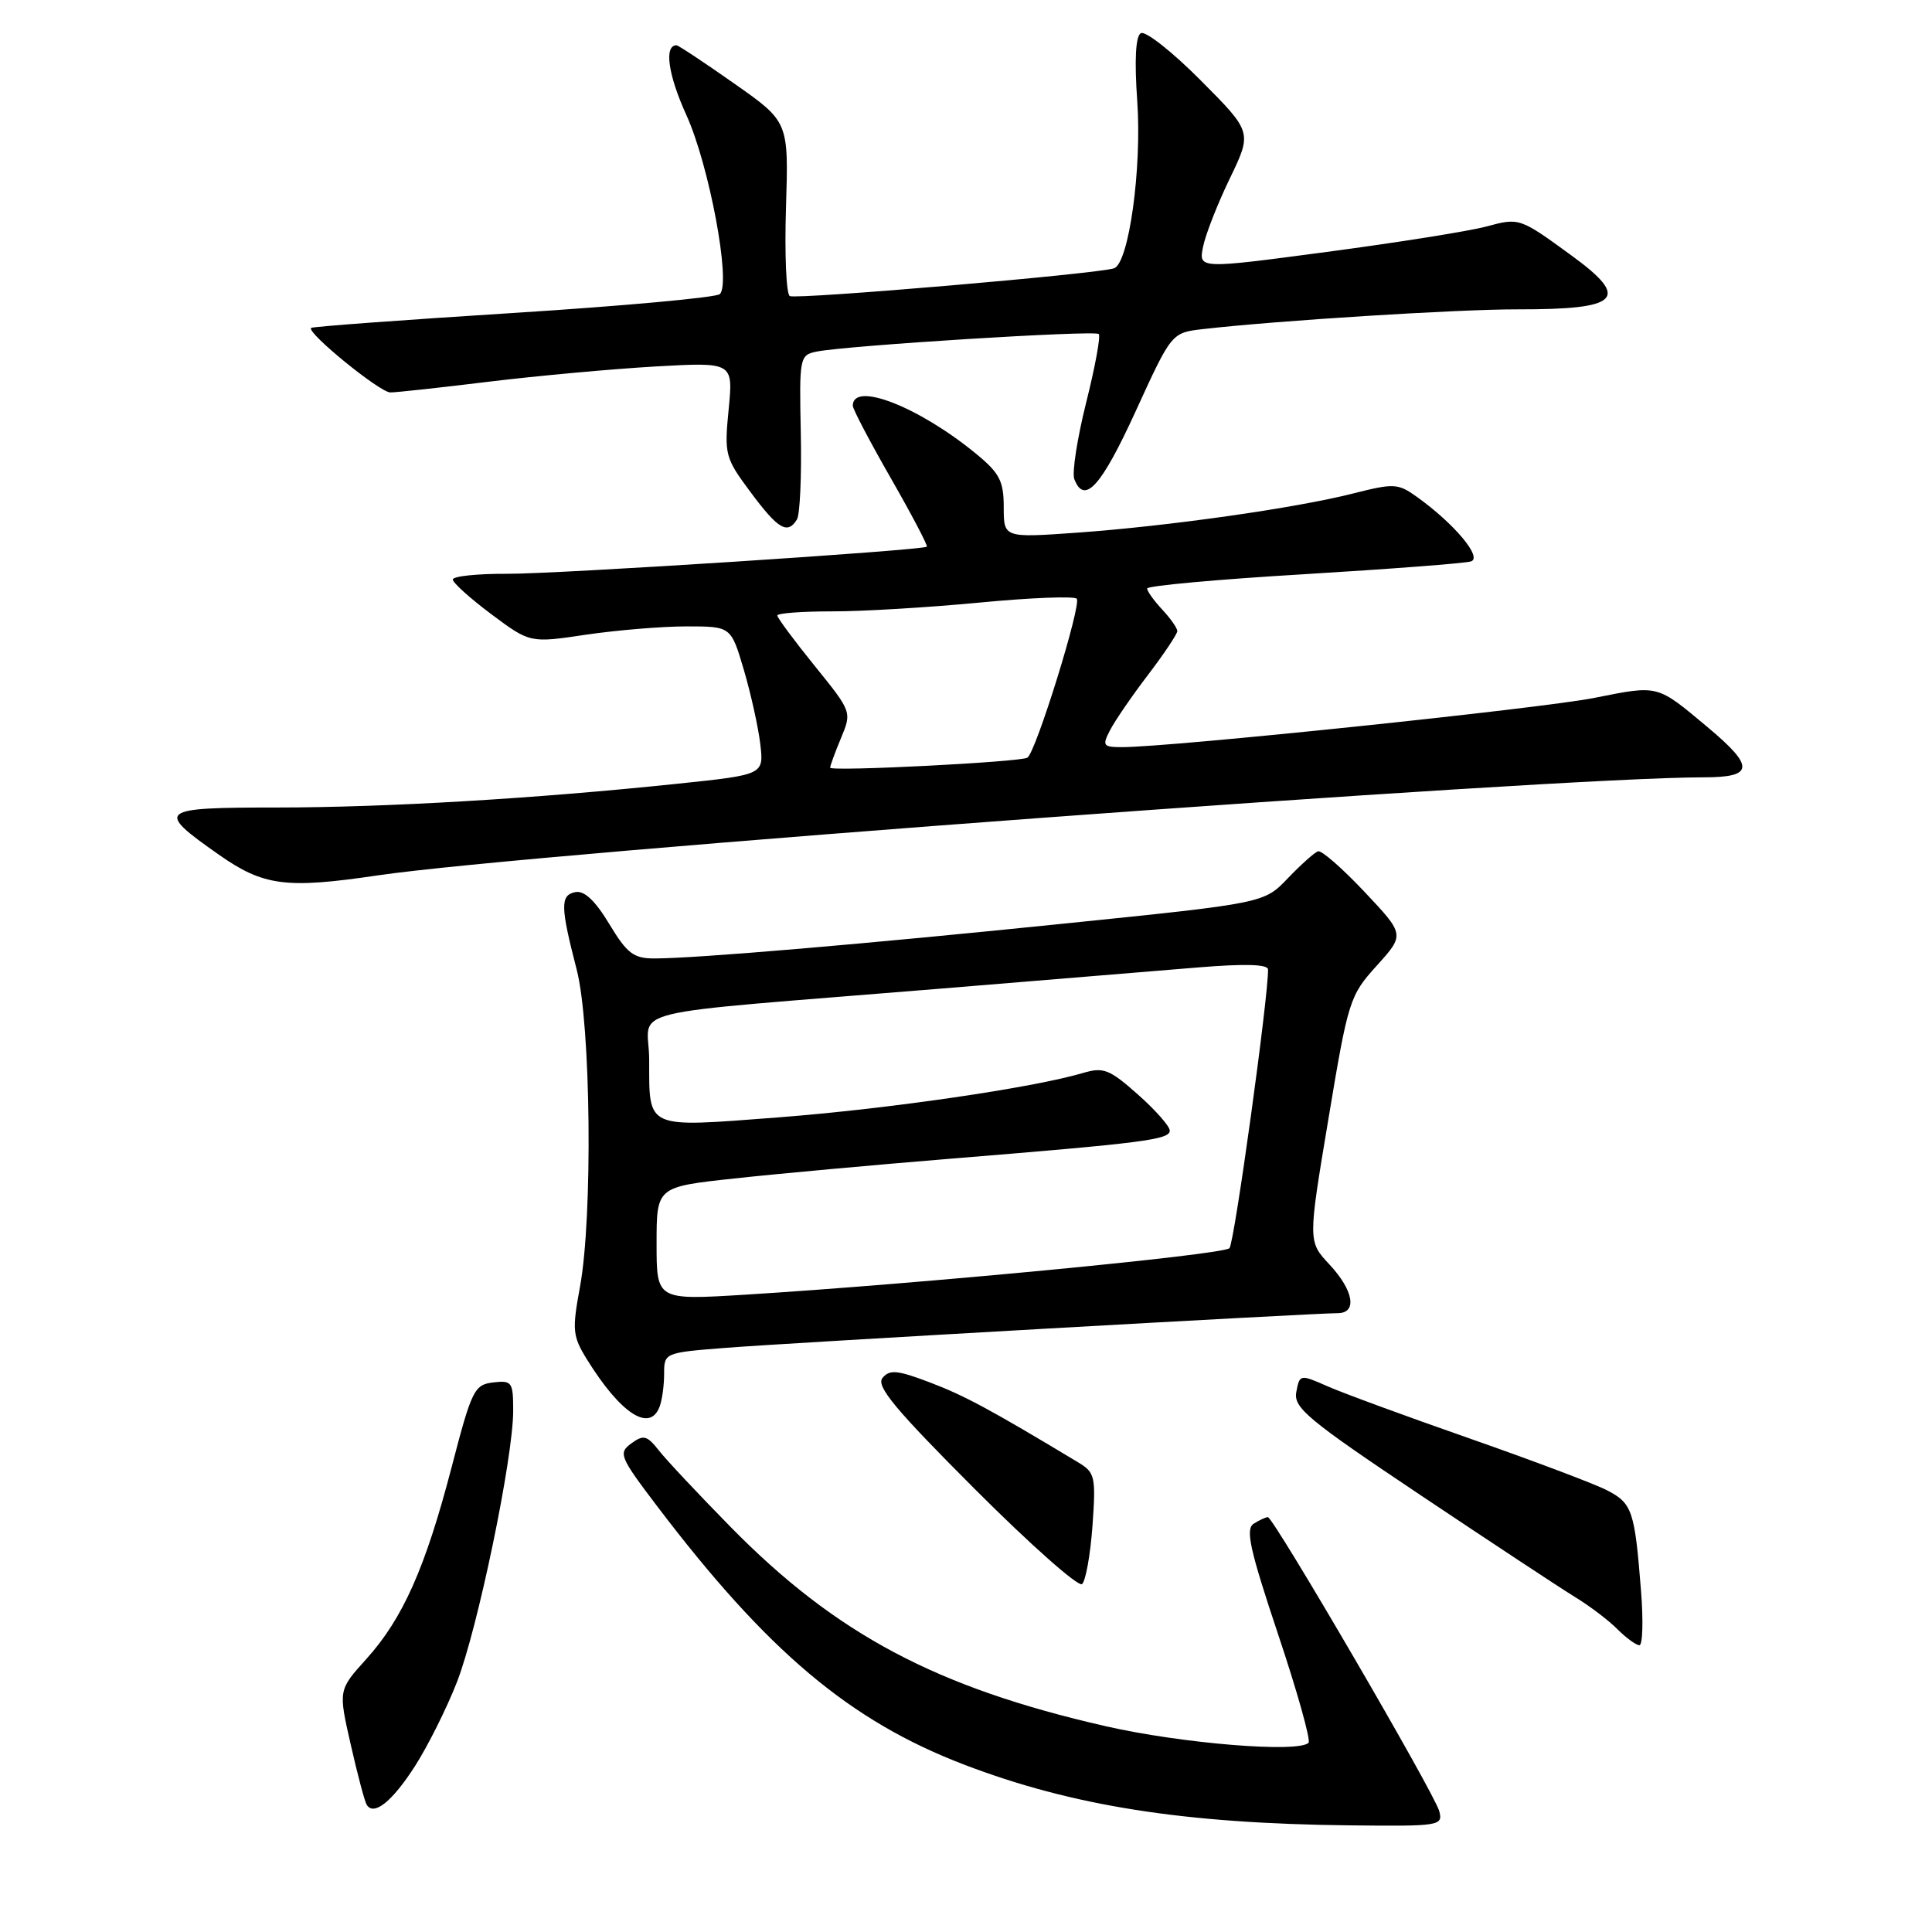 <?xml version="1.0" encoding="UTF-8" standalone="no"?>
<!DOCTYPE svg PUBLIC "-//W3C//DTD SVG 1.1//EN" "http://www.w3.org/Graphics/SVG/1.1/DTD/svg11.dtd" >
<svg xmlns="http://www.w3.org/2000/svg" xmlns:xlink="http://www.w3.org/1999/xlink" version="1.1" viewBox="0 0 256 256">
 <g >
 <path fill="currentColor"
d=" M 190.71 239.99 C 190.10 237.66 168.75 201.04 168.00 201.03 C 167.72 201.03 166.88 201.42 166.12 201.90 C 165.00 202.61 165.61 205.34 169.36 216.57 C 171.90 224.15 173.71 230.62 173.39 230.93 C 172.01 232.29 156.59 231.03 146.50 228.73 C 124.07 223.61 110.78 216.55 96.81 202.33 C 92.58 198.02 88.30 193.47 87.31 192.20 C 85.72 190.19 85.27 190.08 83.65 191.26 C 81.91 192.54 82.10 193.02 87.06 199.56 C 101.67 218.81 112.59 228.01 127.69 233.80 C 142.06 239.30 156.82 241.63 178.87 241.87 C 190.80 242.00 191.21 241.93 190.71 239.99 Z  M 54.98 234.03 C 56.67 231.40 59.17 226.40 60.53 222.93 C 63.29 215.88 68.00 193.19 68.00 186.93 C 68.00 183.12 67.84 182.89 65.34 183.18 C 62.84 183.48 62.50 184.19 59.84 194.42 C 56.36 207.76 53.38 214.47 48.53 219.84 C 44.83 223.94 44.83 223.94 46.47 231.15 C 47.37 235.12 48.32 238.71 48.59 239.14 C 49.53 240.67 51.96 238.73 54.98 234.03 Z  M 217.44 210.75 C 216.61 200.18 216.28 199.20 212.96 197.48 C 211.30 196.62 203.09 193.53 194.72 190.60 C 186.35 187.68 177.86 184.56 175.86 183.67 C 172.27 182.09 172.21 182.10 171.77 184.43 C 171.37 186.53 173.21 188.07 188.28 198.15 C 197.61 204.39 206.81 210.46 208.72 211.63 C 210.64 212.80 213.16 214.71 214.32 215.88 C 215.49 217.05 216.80 218.00 217.23 218.00 C 217.66 218.00 217.76 214.74 217.44 210.75 Z  M 144.76 202.18 C 145.22 195.65 145.10 195.12 142.88 193.78 C 131.25 186.78 127.80 184.92 123.27 183.20 C 118.92 181.54 117.88 181.44 116.94 182.58 C 116.04 183.65 118.58 186.71 129.16 197.30 C 136.49 204.64 142.90 210.32 143.38 209.90 C 143.86 209.48 144.48 206.01 144.76 202.18 Z  M 87.39 186.42 C 87.73 185.55 88.00 183.58 88.00 182.04 C 88.00 179.25 88.04 179.23 96.25 178.59 C 104.47 177.94 173.92 174.01 177.25 174.00 C 179.88 174.00 179.37 170.99 176.16 167.55 C 173.31 164.50 173.31 164.50 176.02 148.28 C 178.64 132.54 178.83 131.93 182.43 127.95 C 186.14 123.84 186.14 123.84 180.82 118.19 C 177.89 115.08 175.12 112.65 174.65 112.80 C 174.19 112.95 172.39 114.55 170.65 116.37 C 167.50 119.67 167.50 119.67 141.50 122.33 C 114.44 125.11 92.18 127.00 86.69 127.00 C 83.95 127.00 83.08 126.33 80.73 122.43 C 78.85 119.32 77.41 117.97 76.23 118.21 C 74.22 118.62 74.25 120.10 76.42 128.50 C 78.30 135.79 78.56 161.22 76.85 170.52 C 75.79 176.26 75.87 177.05 77.78 180.14 C 82.23 187.31 86.08 189.83 87.39 186.42 Z  M 50.00 116.00 C 70.12 113.02 205.85 102.98 225.75 103.00 C 232.43 103.00 232.54 101.60 226.25 96.34 C 219.48 90.68 219.83 90.77 211.28 92.47 C 204.14 93.89 155.19 98.99 148.71 99.00 C 146.15 99.00 146.02 98.82 147.09 96.75 C 147.73 95.51 149.99 92.21 152.13 89.41 C 154.26 86.61 156.00 84.00 156.00 83.62 C 156.00 83.23 155.10 81.95 154.00 80.77 C 152.90 79.59 152.00 78.33 152.00 77.98 C 152.00 77.62 161.34 76.77 172.75 76.09 C 184.16 75.40 194.13 74.64 194.91 74.39 C 196.47 73.89 192.73 69.42 187.79 65.87 C 185.24 64.04 184.74 64.01 179.29 65.39 C 171.64 67.33 154.87 69.71 142.75 70.58 C 133.00 71.27 133.00 71.27 133.00 67.21 C 133.00 63.76 132.46 62.70 129.40 60.18 C 121.80 53.91 113.00 50.47 113.00 53.76 C 113.00 54.21 115.28 58.55 118.06 63.40 C 120.84 68.25 122.97 72.32 122.81 72.44 C 122.09 72.94 73.88 76.06 67.25 76.03 C 63.26 76.01 60.00 76.35 60.00 76.79 C 60.00 77.22 62.30 79.29 65.11 81.39 C 70.23 85.21 70.23 85.21 77.65 84.10 C 81.74 83.50 87.73 83.00 90.97 83.00 C 96.86 83.00 96.86 83.00 98.56 88.75 C 99.49 91.91 100.47 96.33 100.74 98.58 C 101.22 102.65 101.22 102.65 89.86 103.84 C 70.87 105.83 51.23 106.99 36.67 107.00 C 20.91 107.00 20.53 107.31 29.00 113.25 C 34.91 117.40 37.89 117.79 50.00 116.00 Z  M 105.60 68.83 C 106.00 68.19 106.23 63.03 106.11 57.37 C 105.90 47.34 105.96 47.05 108.20 46.59 C 112.10 45.79 145.07 43.73 145.59 44.26 C 145.86 44.53 145.11 48.62 143.92 53.35 C 142.74 58.08 142.03 62.64 142.35 63.48 C 143.68 66.94 145.91 64.48 150.46 54.54 C 155.24 44.09 155.24 44.09 159.37 43.61 C 169.08 42.49 193.17 40.97 201.17 40.99 C 214.62 41.01 216.07 39.58 208.32 33.92 C 201.34 28.83 201.35 28.83 196.92 30.02 C 194.65 30.63 185.16 32.14 175.81 33.38 C 158.82 35.64 158.82 35.64 159.41 32.71 C 159.73 31.09 161.33 27.01 162.96 23.64 C 165.92 17.50 165.92 17.50 159.07 10.62 C 155.31 6.84 151.75 4.04 151.16 4.40 C 150.47 4.83 150.31 7.97 150.69 13.39 C 151.32 22.30 149.58 34.87 147.62 35.55 C 145.53 36.29 105.51 39.71 104.65 39.23 C 104.18 38.97 103.95 33.67 104.15 27.44 C 104.50 16.13 104.50 16.13 97.29 11.07 C 93.32 8.28 89.88 6.00 89.64 6.00 C 87.97 6.00 88.52 9.90 90.94 15.23 C 93.97 21.87 96.90 37.54 95.38 38.97 C 94.90 39.42 82.58 40.55 68.01 41.47 C 53.45 42.39 41.39 43.28 41.22 43.45 C 40.60 44.07 50.33 52.00 51.72 52.00 C 52.51 52.00 58.41 51.36 64.83 50.57 C 71.25 49.79 81.15 48.89 86.83 48.56 C 97.16 47.98 97.16 47.98 96.55 54.24 C 95.96 60.26 96.08 60.68 99.48 65.25 C 103.12 70.14 104.35 70.86 105.60 68.83 Z  M 87.00 164.77 C 87.00 157.27 87.00 157.27 97.25 156.16 C 102.89 155.54 115.83 154.36 126.00 153.53 C 151.55 151.45 155.00 151.01 155.00 149.81 C 155.00 149.24 153.10 147.08 150.77 145.02 C 147.02 141.69 146.21 141.37 143.52 142.17 C 136.85 144.15 117.65 146.94 103.13 148.06 C 85.36 149.41 86.04 149.72 86.02 140.39 C 86.00 133.35 80.97 134.58 124.50 131.01 C 138.25 129.88 153.66 128.61 158.75 128.19 C 164.95 127.68 168.01 127.77 168.02 128.46 C 168.10 131.86 163.57 164.66 162.91 165.39 C 162.14 166.26 121.75 170.13 98.63 171.56 C 87.00 172.27 87.00 172.27 87.00 164.77 Z  M 110.00 101.72 C 110.00 101.46 110.65 99.69 111.44 97.79 C 112.88 94.34 112.87 94.31 107.94 88.22 C 105.22 84.86 103.00 81.86 103.00 81.56 C 103.00 81.25 106.26 81.01 110.25 81.01 C 114.24 81.02 123.01 80.49 129.75 79.85 C 136.49 79.20 142.30 78.97 142.67 79.33 C 143.36 80.02 137.24 99.75 136.13 100.40 C 135.13 100.98 110.00 102.26 110.00 101.72 Z "/>
</g>
</svg>